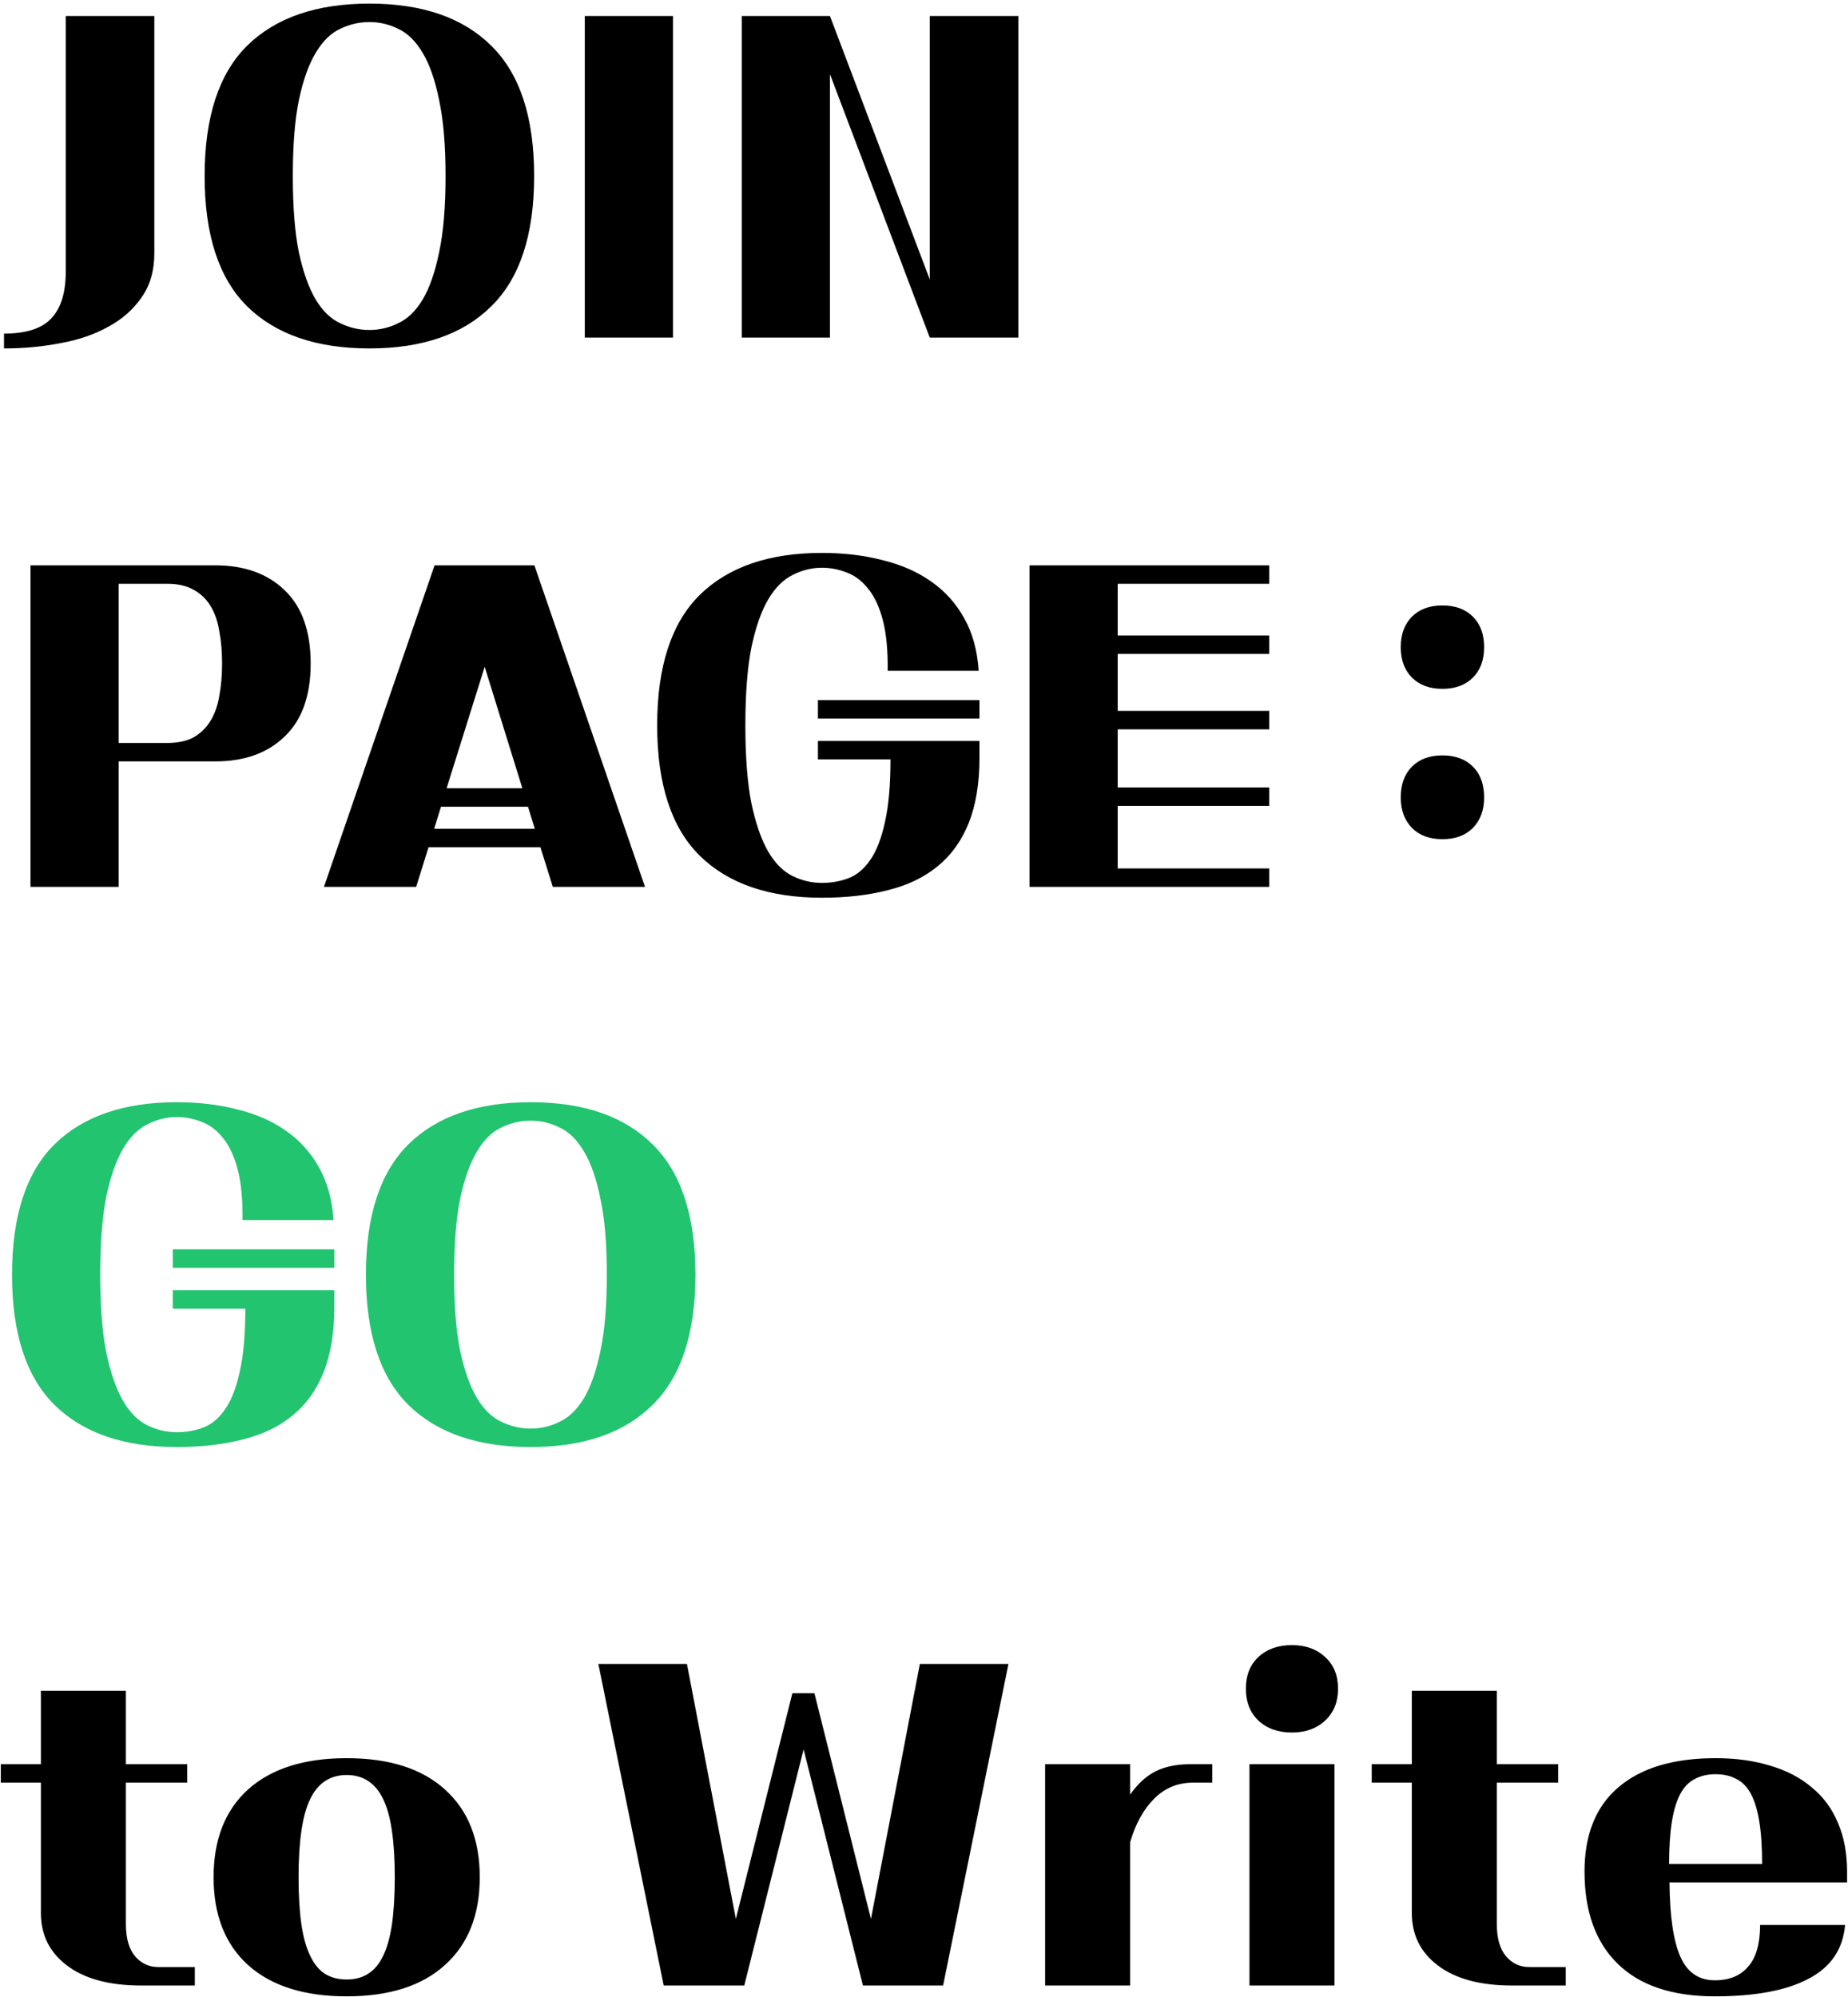 <svg width="461" height="498" viewBox="0 0 461 498" fill="none" xmlns="http://www.w3.org/2000/svg">
<path d="M1 83.2C6.533 83.2 10.467 81.933 12.8 79.4C15.2 76.867 16.4 73 16.4 67.8V4H38.5V63.2C38.5 67.533 37.433 71.2 35.3 74.2C33.233 77.2 30.467 79.633 27 81.5C23.533 83.433 19.533 84.8 15 85.6C10.533 86.467 5.867 86.9 1 86.9V83.2ZM92.147 86.9C78.947 86.9 68.78 83.4 61.647 76.4C54.58 69.4 51.047 58.567 51.047 43.9C51.047 29.233 54.58 18.4 61.647 11.4C68.78 4.4 78.947 0.9 92.147 0.9C105.347 0.9 115.48 4.4 122.547 11.4C129.68 18.4 133.247 29.233 133.247 43.9C133.247 58.567 129.68 69.4 122.547 76.4C115.48 83.4 105.347 86.9 92.147 86.9ZM92.147 82.3C94.68 82.3 97.08 81.733 99.347 80.6C101.68 79.533 103.714 77.567 105.447 74.7C107.18 71.767 108.547 67.833 109.547 62.9C110.614 57.967 111.147 51.633 111.147 43.9C111.147 36.233 110.614 29.933 109.547 25C108.547 20 107.18 16.067 105.447 13.2C103.714 10.267 101.68 8.267 99.347 7.2C97.08 6.067 94.68 5.5 92.147 5.5C89.614 5.5 87.18 6.067 84.847 7.2C82.513 8.267 80.48 10.267 78.747 13.2C77.013 16.067 75.614 20 74.547 25C73.547 29.933 73.047 36.233 73.047 43.9C73.047 51.633 73.547 57.967 74.547 62.9C75.614 67.833 77.013 71.767 78.747 74.7C80.48 77.567 82.513 79.533 84.847 80.6C87.18 81.733 89.614 82.3 92.147 82.3ZM145.881 4H167.881V84.2H145.881V4ZM185.041 4H207.041L231.941 69.7V4H254.041V84.2H231.941L207.041 18.5V84.2H185.041V4ZM7.6 141H53.7C60.967 141 66.733 143.067 71 147.2C75.333 151.333 77.5 157.433 77.5 165.5C77.5 173.5 75.333 179.567 71 183.7C66.733 187.833 60.967 189.9 53.7 189.9H29.6V221.2H7.6V141ZM41.7 185.3C44.367 185.3 46.567 184.833 48.3 183.9C50.033 182.9 51.433 181.533 52.5 179.8C53.567 178.067 54.3 176 54.7 173.6C55.167 171.133 55.4 168.433 55.4 165.5C55.4 162.5 55.167 159.8 54.7 157.4C54.3 154.933 53.567 152.833 52.5 151.1C51.433 149.367 50.033 148.033 48.3 147.1C46.567 146.1 44.367 145.6 41.7 145.6H29.6V185.3H41.7ZM108.409 141H133.309L160.909 221.2H137.909L134.809 211.3H106.909L103.809 221.2H80.809L108.409 141ZM130.309 196.6L120.909 166.3L111.409 196.6H130.309ZM133.409 206.7L131.709 201.2H110.009L108.309 206.7H133.409ZM204.038 184.8H244.338V188.9C244.338 195.367 243.438 200.833 241.638 205.3C239.838 209.767 237.238 213.367 233.838 216.1C230.504 218.833 226.404 220.8 221.538 222C216.671 223.267 211.171 223.9 205.038 223.9C191.838 223.9 181.671 220.4 174.538 213.4C167.471 206.4 163.938 195.567 163.938 180.9C163.938 166.233 167.471 155.4 174.538 148.4C181.671 141.4 191.838 137.9 205.038 137.9C210.504 137.9 215.538 138.5 220.138 139.7C224.804 140.833 228.838 142.6 232.238 145C235.704 147.4 238.471 150.467 240.538 154.2C242.604 157.867 243.804 162.233 244.138 167.3H221.438C221.504 162.233 221.104 158.033 220.238 154.7C219.371 151.367 218.138 148.733 216.538 146.8C215.004 144.867 213.238 143.533 211.238 142.8C209.238 142 207.171 141.6 205.038 141.6C202.504 141.6 200.071 142.2 197.738 143.4C195.404 144.533 193.371 146.567 191.638 149.5C189.904 152.433 188.504 156.433 187.438 161.5C186.438 166.567 185.938 173.033 185.938 180.9C185.938 188.767 186.438 195.233 187.438 200.3C188.504 205.367 189.904 209.4 191.638 212.4C193.371 215.333 195.404 217.367 197.738 218.5C200.071 219.633 202.504 220.2 205.038 220.2C207.438 220.2 209.671 219.8 211.738 219C213.804 218.2 215.604 216.667 217.138 214.4C218.671 212.2 219.871 209.1 220.738 205.1C221.671 201.1 222.138 195.867 222.138 189.4H204.038V184.8ZM204.038 174.6H244.338V179.2H204.038V174.6ZM256.819 141H316.619V145.6H278.819V158.5H316.619V163.1H278.819V177.3H316.619V181.9H278.819V196.4H316.619V201H278.819V216.6H316.619V221.2H256.819V141ZM349.429 161.4C349.429 158.2 350.362 155.667 352.229 153.8C354.096 151.933 356.629 151 359.829 151C363.029 151 365.562 151.933 367.429 153.8C369.296 155.667 370.229 158.2 370.229 161.4C370.229 164.6 369.296 167.133 367.429 169C365.562 170.867 363.029 171.8 359.829 171.8C356.629 171.8 354.096 170.867 352.229 169C350.362 167.133 349.429 164.6 349.429 161.4ZM349.429 198.9C349.429 195.633 350.362 193.067 352.229 191.2C354.096 189.333 356.629 188.4 359.829 188.4C363.029 188.4 365.562 189.333 367.429 191.2C369.296 193.067 370.229 195.633 370.229 198.9C370.229 202.033 369.296 204.567 367.429 206.5C365.562 208.367 363.029 209.3 359.829 209.3C356.629 209.3 354.096 208.367 352.229 206.5C350.362 204.567 349.429 202.033 349.429 198.9ZM35.2 495.2C27.267 495.2 21.1 493.533 16.7 490.2C12.367 486.933 10.2 482.567 10.2 477.1V444.6H0.2V440H10.2V421.7H31.4V440H46.7V444.6H31.4V479.8C31.4 483.4 32.167 486.1 33.7 487.9C35.233 489.7 37.167 490.6 39.5 490.6H48.6V495.2H35.2ZM53.281 468.2C53.281 458.8 56.148 451.5 61.881 446.3C67.681 441.1 75.881 438.5 86.481 438.5C97.081 438.5 105.248 441.1 110.981 446.3C116.781 451.5 119.681 458.8 119.681 468.2C119.681 477.6 116.781 484.9 110.981 490.1C105.248 495.3 97.081 497.9 86.481 497.9C75.881 497.9 67.681 495.3 61.881 490.1C56.148 484.9 53.281 477.6 53.281 468.2ZM86.481 493.7C88.548 493.7 90.315 493.233 91.781 492.3C93.315 491.367 94.581 489.867 95.581 487.8C96.581 485.733 97.315 483.1 97.781 479.9C98.248 476.633 98.481 472.733 98.481 468.2C98.481 459.133 97.515 452.633 95.581 448.7C93.648 444.7 90.615 442.7 86.481 442.7C82.348 442.7 79.315 444.7 77.381 448.7C75.448 452.633 74.481 459.133 74.481 468.2C74.481 472.733 74.715 476.633 75.181 479.9C75.648 483.1 76.381 485.733 77.381 487.8C78.381 489.867 79.615 491.367 81.081 492.3C82.615 493.233 84.415 493.7 86.481 493.7ZM149.266 415H171.366L183.566 478.6L197.666 422.3H203.166L217.266 478.6L229.466 415H251.566L235.266 495.2H215.266L200.466 436.3L185.666 495.2H165.566L149.266 415ZM260.713 440H281.913V447.6C283.78 444.933 285.88 443 288.213 441.8C290.613 440.6 293.513 440 296.913 440H302.413V444.6H297.613C293.813 444.6 290.58 445.933 287.913 448.6C285.247 451.267 283.247 454.9 281.913 459.5V495.2H260.713V440ZM310.79 421.2C310.79 417.867 311.823 415.233 313.89 413.3C316.023 411.3 318.823 410.3 322.29 410.3C325.69 410.3 328.457 411.3 330.59 413.3C332.723 415.233 333.79 417.867 333.79 421.2C333.79 424.467 332.723 427.1 330.59 429.1C328.457 431.1 325.69 432.1 322.29 432.1C318.823 432.1 316.023 431.1 313.89 429.1C311.823 427.1 310.79 424.467 310.79 421.2ZM311.69 440H332.89V495.2H311.69V440ZM377.192 495.2C369.259 495.2 363.092 493.533 358.692 490.2C354.359 486.933 352.192 482.567 352.192 477.1V444.6H342.192V440H352.192V421.7H373.392V440H388.692V444.6H373.392V479.8C373.392 483.4 374.159 486.1 375.692 487.9C377.226 489.7 379.159 490.6 381.492 490.6H390.592V495.2H377.192ZM460.273 480.1C459.74 486.167 456.707 490.633 451.173 493.5C445.707 496.433 437.907 497.9 427.773 497.9C417.173 497.9 409.107 495.2 403.573 489.8C398.04 484.4 395.273 476.733 395.273 466.8C395.273 457.6 398.073 450.6 403.673 445.8C409.34 440.933 417.44 438.5 427.973 438.5C433.04 438.5 437.607 439.133 441.673 440.4C445.74 441.6 449.173 443.4 451.973 445.8C454.84 448.133 457.007 451.067 458.473 454.6C460.007 458.133 460.773 462.2 460.773 466.8V469.5H416.473C416.54 477.9 417.44 484.067 419.173 488C420.907 491.933 423.773 493.9 427.773 493.9C431.44 493.9 434.24 492.733 436.173 490.4C438.107 488.133 439.073 484.7 439.073 480.1H460.273ZM439.573 464.9C439.573 460.7 439.34 457.167 438.873 454.3C438.407 451.433 437.707 449.133 436.773 447.4C435.84 445.667 434.64 444.433 433.173 443.7C431.707 442.9 429.973 442.5 427.973 442.5C425.973 442.5 424.24 442.9 422.773 443.7C421.307 444.433 420.107 445.667 419.173 447.4C418.24 449.133 417.54 451.433 417.073 454.3C416.607 457.167 416.373 460.7 416.373 464.9H439.573Z" fill="black"/>
<path d="M43.1 321.8H83.4V325.9C83.4 332.367 82.5 337.833 80.7 342.3C78.9 346.767 76.3 350.367 72.9 353.1C69.567 355.833 65.467 357.8 60.6 359C55.733 360.267 50.233 360.9 44.1 360.9C30.9 360.9 20.733 357.4 13.6 350.4C6.533 343.4 3 332.567 3 317.9C3 303.233 6.533 292.4 13.6 285.4C20.733 278.4 30.9 274.9 44.1 274.9C49.567 274.9 54.6 275.5 59.2 276.7C63.867 277.833 67.9 279.6 71.3 282C74.767 284.4 77.533 287.467 79.6 291.2C81.667 294.867 82.867 299.233 83.2 304.3H60.5C60.567 299.233 60.167 295.033 59.3 291.7C58.433 288.367 57.2 285.733 55.6 283.8C54.067 281.867 52.3 280.533 50.3 279.8C48.3 279 46.233 278.6 44.1 278.6C41.567 278.6 39.133 279.2 36.8 280.4C34.467 281.533 32.433 283.567 30.7 286.5C28.967 289.433 27.567 293.433 26.5 298.5C25.5 303.567 25 310.033 25 317.9C25 325.767 25.5 332.233 26.5 337.3C27.567 342.367 28.967 346.4 30.7 349.4C32.433 352.333 34.467 354.367 36.8 355.5C39.133 356.633 41.567 357.2 44.1 357.2C46.5 357.2 48.733 356.8 50.8 356C52.867 355.2 54.667 353.667 56.2 351.4C57.733 349.2 58.933 346.1 59.8 342.1C60.733 338.1 61.2 332.867 61.2 326.4H43.1V321.8ZM43.1 311.6H83.4V316.2H43.1V311.6ZM132.381 360.9C119.181 360.9 109.015 357.4 101.881 350.4C94.815 343.4 91.281 332.567 91.281 317.9C91.281 303.233 94.815 292.4 101.881 285.4C109.015 278.4 119.181 274.9 132.381 274.9C145.581 274.9 155.715 278.4 162.781 285.4C169.915 292.4 173.481 303.233 173.481 317.9C173.481 332.567 169.915 343.4 162.781 350.4C155.715 357.4 145.581 360.9 132.381 360.9ZM132.381 356.3C134.915 356.3 137.315 355.733 139.581 354.6C141.915 353.533 143.948 351.567 145.681 348.7C147.415 345.767 148.781 341.833 149.781 336.9C150.848 331.967 151.381 325.633 151.381 317.9C151.381 310.233 150.848 303.933 149.781 299C148.781 294 147.415 290.067 145.681 287.2C143.948 284.267 141.915 282.267 139.581 281.2C137.315 280.067 134.915 279.5 132.381 279.5C129.848 279.5 127.415 280.067 125.081 281.2C122.748 282.267 120.715 284.267 118.981 287.2C117.248 290.067 115.848 294 114.781 299C113.781 303.933 113.281 310.233 113.281 317.9C113.281 325.633 113.781 331.967 114.781 336.9C115.848 341.833 117.248 345.767 118.981 348.7C120.715 351.567 122.748 353.533 125.081 354.6C127.415 355.733 129.848 356.3 132.381 356.3Z" fill="#22C46F"/>
</svg>

